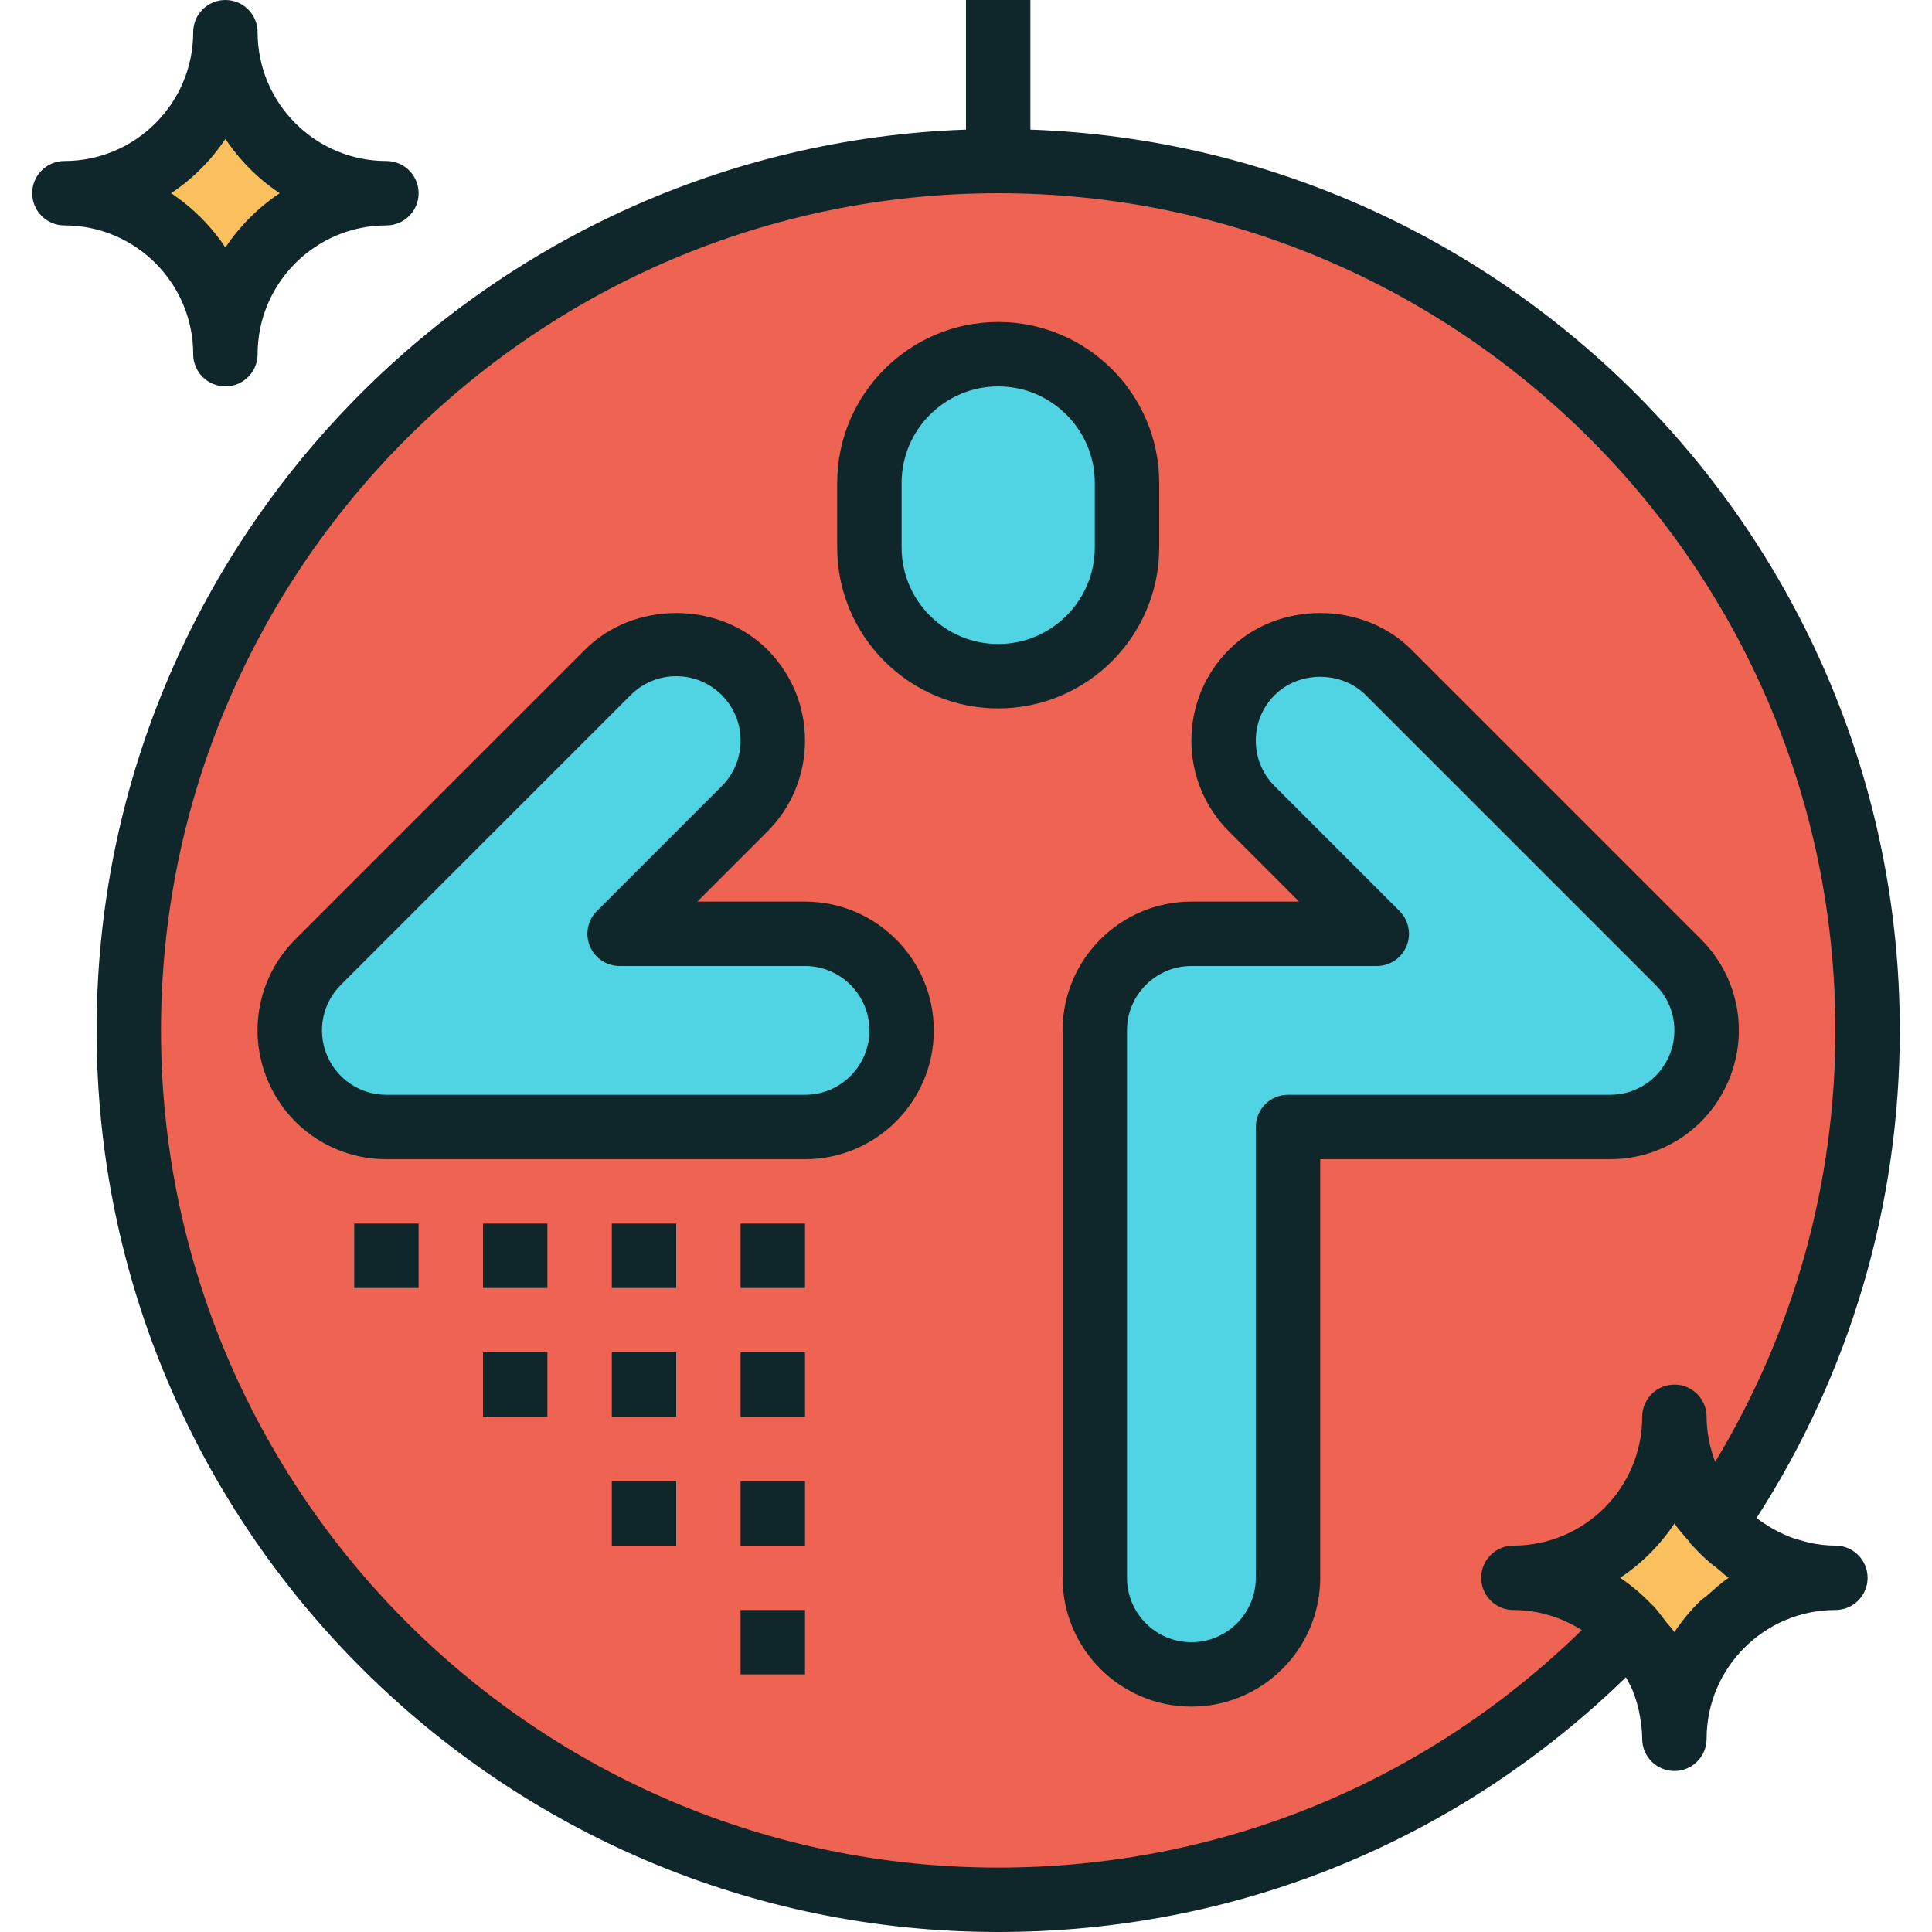 <?xml version="1.0" encoding="iso-8859-1"?>
<!-- Generator: Adobe Illustrator 19.0.0, SVG Export Plug-In . SVG Version: 6.00 Build 0)  -->
<svg version="1.1" id="Capa_1" xmlns="http://www.w3.org/2000/svg" xmlns:xlink="http://www.w3.org/1999/xlink" x="0px" y="0px"
	 viewBox="0 0 480 480" style="enable-background:new 0 0 480 480;" xml:space="preserve">
<path style="fill:#EE6352;" d="M426.04,378.272C449.968,343.504,464,301.4,464,256c0-119.296-96.704-216-216-216S32,136.704,32,256
	s96.704,216,216,216c61.8,0,117.496-25.992,156.864-67.6C411.728,411.584,416,421.272,416,432c0-22.112,17.888-40,40-40
	C444,392,433.368,386.624,426.04,378.272z"/>
<g>
	<path style="fill:#FAC05E;" d="M56,88c0-22.112-17.888-40-40-40c22.112,0,40-17.888,40-40c0,22.112,17.888,40,40,40
		C73.888,48,56,65.888,56,88z"/>
	<path style="fill:#FAC05E;" d="M416,432c0-22.112-17.888-40-40-40c22.112,0,40-17.888,40-40c0,22.112,17.888,40,40,40
		C433.888,392,416,409.888,416,432z"/>
</g>
<g>
	<path style="fill:#50D4E3;" d="M248,168L248,168c-17.672,0-32-14.328-32-32v-16c0-17.672,14.328-32,32-32l0,0
		c17.672,0,32,14.328,32,32v16C280,153.672,265.672,168,248,168z"/>
	<path style="fill:#50D4E3;" d="M200,280H96c-9.704,0-18.456-5.848-22.168-14.816s-1.664-19.288,5.2-26.152l72-72
		c9.368-9.376,24.568-9.376,33.936,0c9.376,9.368,9.376,24.568,0,33.936L153.944,232H200c13.256,0,24,10.744,24,24
		S213.256,280,200,280z"/>
	<path style="fill:#50D4E3;" d="M296,416c-13.256,0-24-10.744-24-24V256c0-13.256,10.744-24,24-24h46.056l-31.024-31.032
		c-9.376-9.368-9.376-24.568,0-33.936c9.368-9.376,24.568-9.376,33.936,0l72,72c6.864,6.864,8.92,17.184,5.2,26.152
		S409.704,280,400,280h-80v112C320,405.256,309.256,416,296,416z"/>
</g>
<g>
	<path style="fill:#0F272A;" d="M16,56c17.648,0,32,14.352,32,32c0,4.416,3.584,8,8,8s8-3.584,8-8c0-17.648,14.352-32,32-32
		c4.416,0,8-3.584,8-8s-3.584-8-8-8C78.352,40,64,25.648,64,8c0-4.416-3.584-8-8-8s-8,3.584-8,8c0,17.648-14.352,32-32,32
		c-4.416,0-8,3.584-8,8S11.584,56,16,56z M56,34.504c3.552,5.344,8.152,9.944,13.496,13.496C64.152,51.552,59.552,56.152,56,61.496
		C52.448,56.152,47.848,51.552,42.504,48C47.848,44.448,52.448,39.848,56,34.504z"/>
	<path style="fill:#0F272A;" d="M444.656,381.824c-0.92-0.36-1.824-0.768-2.704-1.216c-0.68-0.336-1.344-0.704-1.992-1.088
		c-1.136-0.68-2.264-1.392-3.32-2.224c-0.072-0.056-0.144-0.12-0.216-0.176C459.712,340.968,472,299.24,472,256
		c0-120.832-96.184-219.56-216-223.8V0h-16v32.2C120.184,36.44,24,135.168,24,256c0,123.512,100.488,224,224,224
		c58.92,0,113.928-22.4,155.944-63.28c0.336,0.616,0.712,1.216,1.008,1.856c0.216,0.464,0.464,0.912,0.656,1.392
		c0.656,1.608,1.168,3.28,1.552,5c0.104,0.448,0.176,0.896,0.256,1.344C407.76,428.168,408,430.056,408,432c0,4.416,3.584,8,8,8
		s8-3.584,8-8c0-17.648,14.352-32,32-32c4.416,0,8-3.584,8-8s-3.584-8-8-8c-2.024,0-3.992-0.24-5.92-0.6
		c-0.704-0.136-1.376-0.352-2.064-0.528C446.872,382.576,445.752,382.24,444.656,381.824z M248,464c-114.688,0-208-93.312-208-208
		S133.312,48,248,48s208,93.312,208,208c0,38.088-10.344,74.864-29.864,107.2c-1.32-3.496-2.136-7.248-2.136-11.2
		c0-4.416-3.584-8-8-8s-8,3.584-8,8c0,17.648-14.352,32-32,32c-4.416,0-8,3.584-8,8s3.584,8,8,8c6.256,0,12.056,1.872,16.992,4.992
		C353.952,443.088,302.808,464,248,464z M420.032,383.544c0.168,0.192,0.36,0.344,0.528,0.528c1.072,1.184,2.184,2.296,3.368,3.368
		c0.912,0.832,1.88,1.576,2.848,2.328c0.928,0.72,1.736,1.576,2.72,2.224c-1.864,1.24-3.504,2.76-5.176,4.24
		c-0.72,0.64-1.552,1.144-2.224,1.824c-2.264,2.264-4.312,4.752-6.088,7.432c-0.632-0.944-1.456-1.728-2.152-2.624
		c-1.04-1.352-2.008-2.744-3.2-3.992c-0.048-0.048-0.112-0.064-0.16-0.112c-2.424-2.512-5.064-4.824-7.976-6.76
		c5.344-3.552,9.936-8.152,13.496-13.496c1.096,1.64,2.456,3.072,3.736,4.56C419.848,383.224,419.904,383.4,420.032,383.544z"/>
	<path style="fill:#0F272A;" d="M288,136v-16c0-22.056-17.944-40-40-40s-40,17.944-40,40v16c0,22.056,17.944,40,40,40
		S288,158.056,288,136z M272,136c0,13.232-10.768,24-24,24s-24-10.768-24-24v-16c0-13.232,10.768-24,24-24s24,10.768,24,24V136z"/>
	<path style="fill:#0F272A;" d="M200,224h-26.744l17.368-17.376c6.048-6.04,9.376-14.08,9.376-22.624s-3.328-16.584-9.368-22.624
		c-12.088-12.096-33.176-12.096-45.256,0l-72,72c-9.184,9.184-11.912,22.872-6.936,34.872C71.408,280.248,83.008,288,96,288h104
		c17.648,0,32-14.352,32-32S217.648,224,200,224z M200,272H96c-6.496,0-12.296-3.88-14.784-9.88s-1.128-12.84,3.472-17.432l72-72
		c3.024-3.024,7.04-4.688,11.312-4.688s8.288,1.664,11.312,4.688S184,179.728,184,184s-1.664,8.288-4.688,11.312l-31.024,31.032
		c-2.288,2.288-2.976,5.728-1.736,8.72s4.152,4.936,7.392,4.936H200c8.824,0,16,7.176,16,16S208.824,272,200,272z"/>
	<path style="fill:#0F272A;" d="M429.56,268.248c4.976-12,2.248-25.688-6.936-34.872l-72-72c-12.088-12.096-33.176-12.096-45.256,0
		c-6.04,6.04-9.368,14.08-9.368,22.624s3.328,16.584,9.376,22.624L322.744,224H296c-17.648,0-32,14.352-32,32v136
		c0,17.648,14.352,32,32,32s32-14.352,32-32V288h72C412.992,288,424.592,280.248,429.56,268.248z M320,272c-4.416,0-8,3.584-8,8v112
		c0,8.824-7.176,16-16,16s-16-7.176-16-16V256c0-8.824,7.176-16,16-16h46.056c3.232,0,6.152-1.952,7.392-4.936
		s0.552-6.432-1.736-8.72l-31.024-31.032C313.664,192.288,312,188.272,312,184s1.664-8.288,4.688-11.312
		c6.04-6.048,16.576-6.048,22.624,0l72,72c4.592,4.584,5.952,11.432,3.472,17.432S406.496,272,400,272H320z"/>
	<rect x="88" y="304" style="fill:#0F272A;" width="16" height="16"/>
	<rect x="120" y="304" style="fill:#0F272A;" width="16" height="16"/>
	<rect x="152" y="304" style="fill:#0F272A;" width="16" height="16"/>
	<rect x="184" y="304" style="fill:#0F272A;" width="16" height="16"/>
	<rect x="120" y="336" style="fill:#0F272A;" width="16" height="16"/>
	<rect x="152" y="336" style="fill:#0F272A;" width="16" height="16"/>
	<rect x="184" y="336" style="fill:#0F272A;" width="16" height="16"/>
	<rect x="152" y="368" style="fill:#0F272A;" width="16" height="16"/>
	<rect x="184" y="368" style="fill:#0F272A;" width="16" height="16"/>
	<rect x="184" y="400" style="fill:#0F272A;" width="16" height="16"/>
</g>
<g>
</g>
<g>
</g>
<g>
</g>
<g>
</g>
<g>
</g>
<g>
</g>
<g>
</g>
<g>
</g>
<g>
</g>
<g>
</g>
<g>
</g>
<g>
</g>
<g>
</g>
<g>
</g>
<g>
</g>
</svg>
